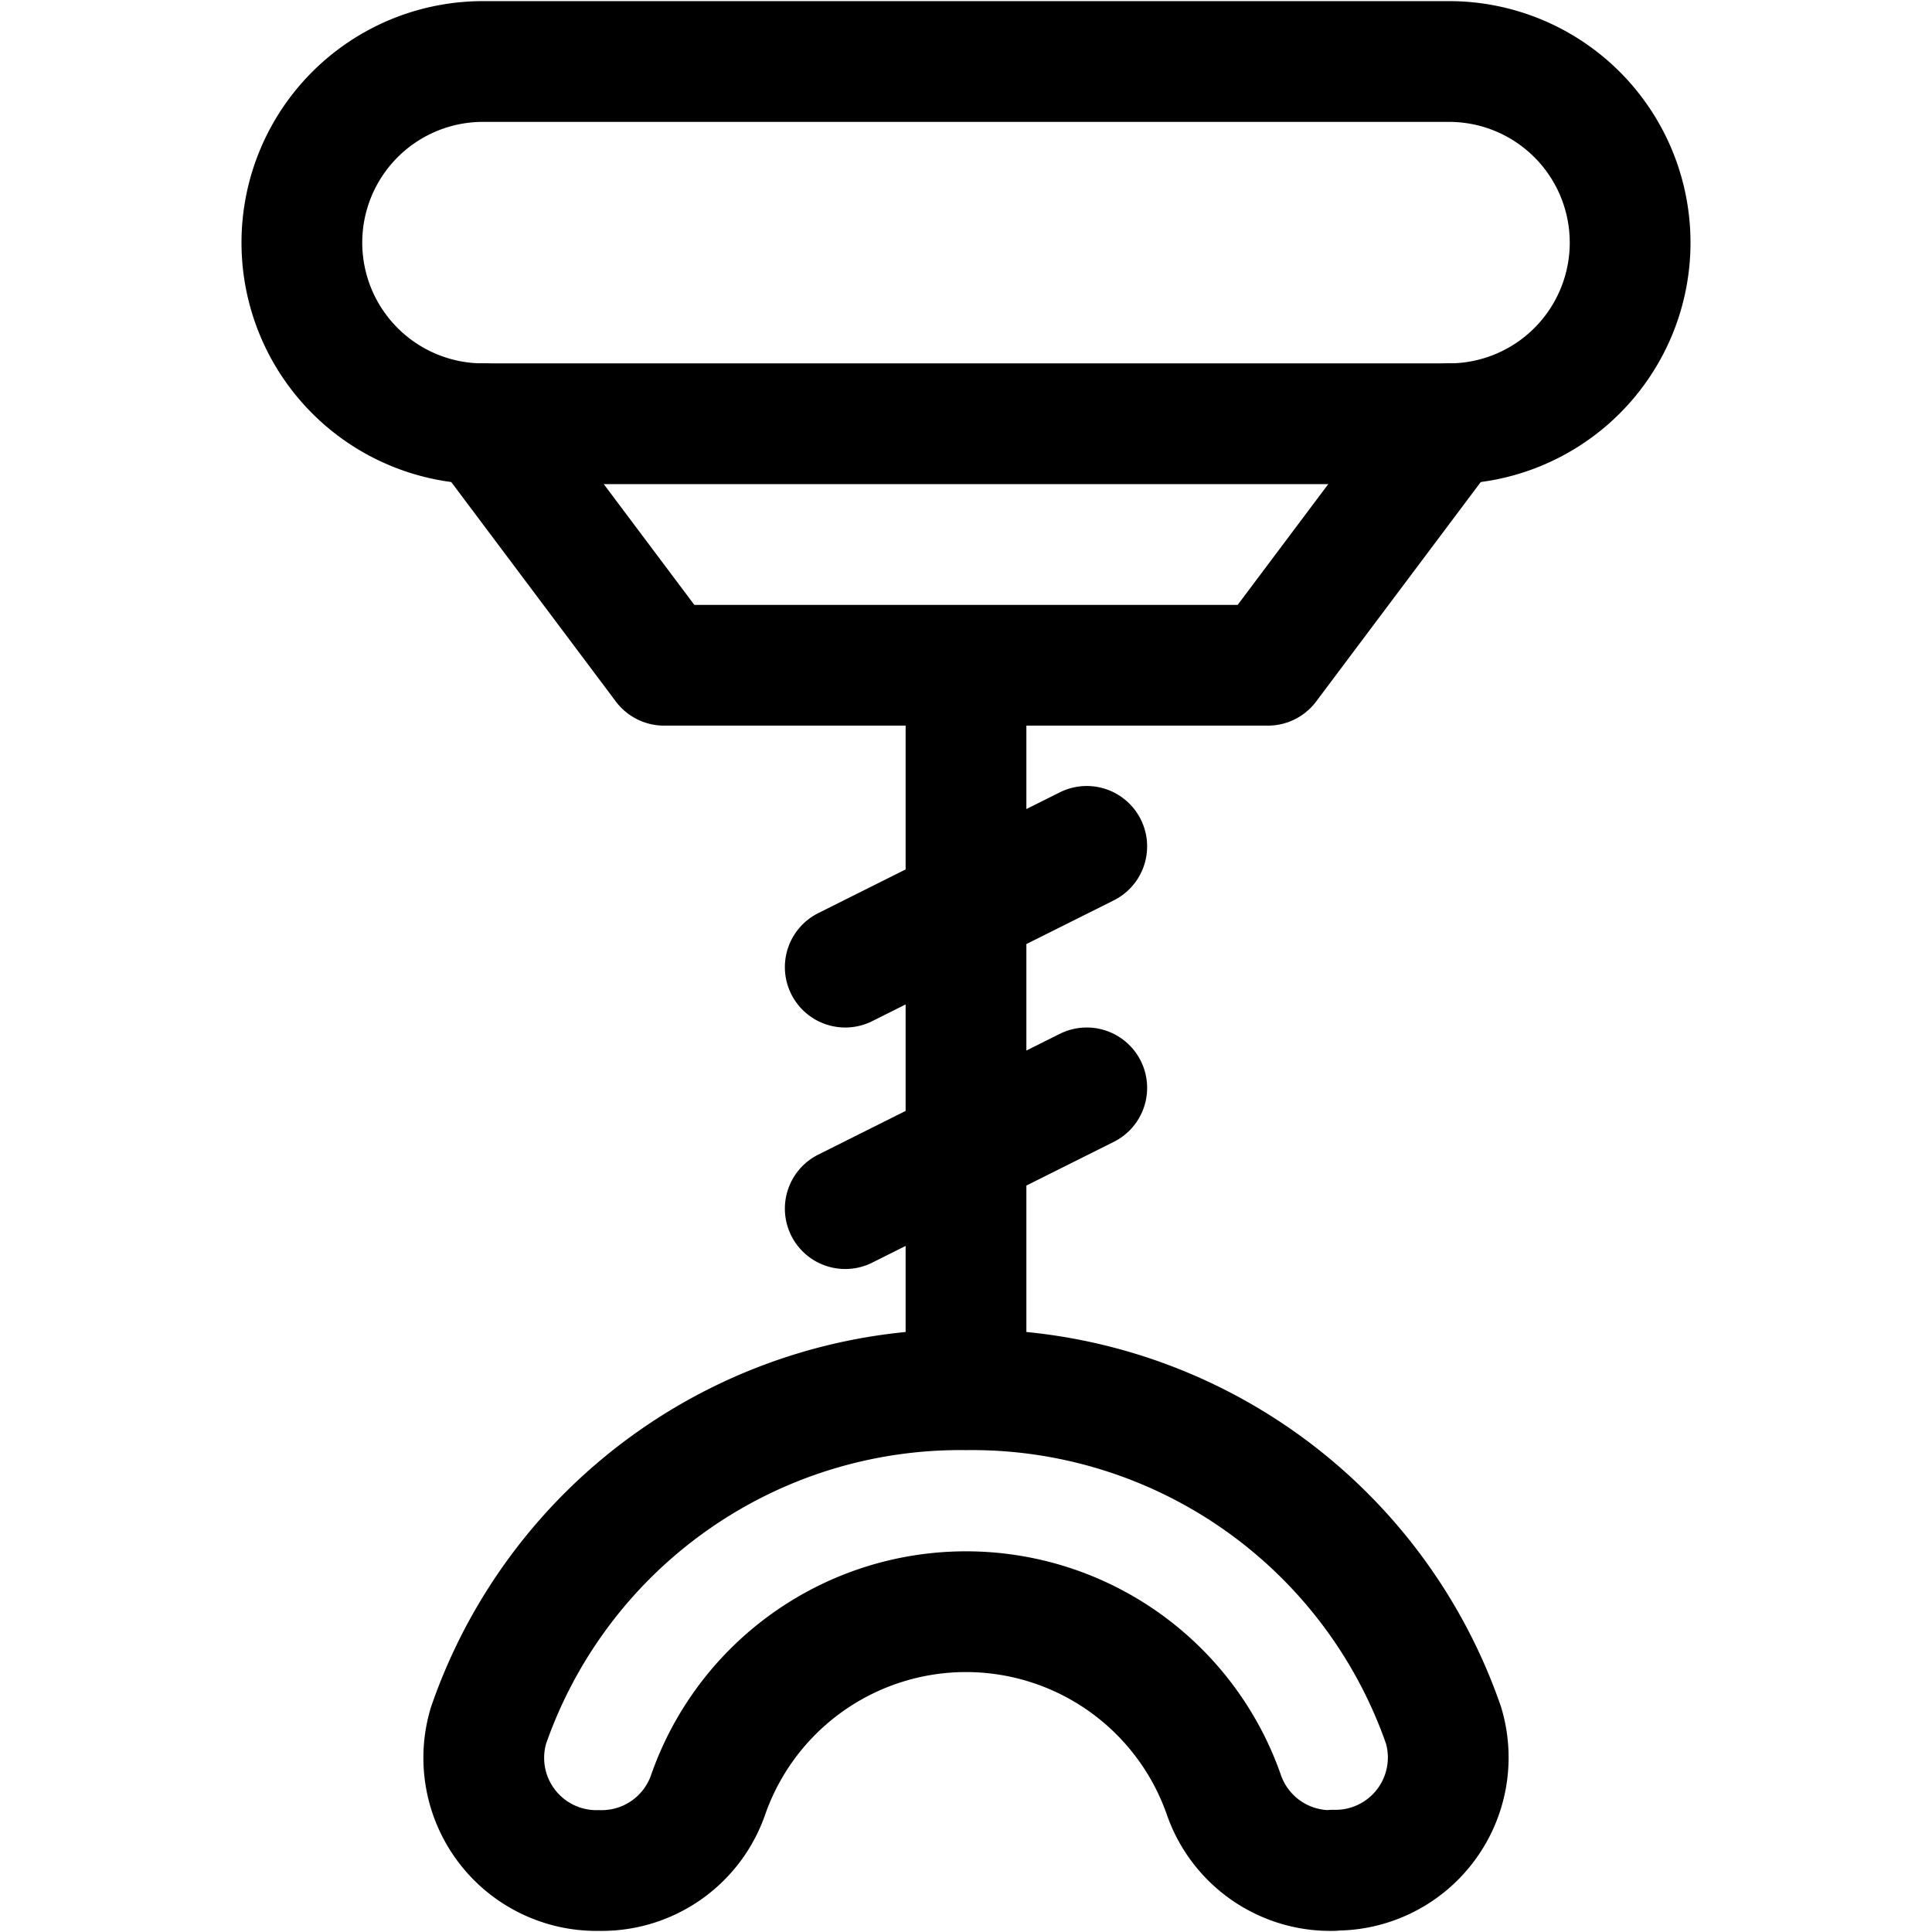 <svg xmlns="http://www.w3.org/2000/svg" id="Regular" width="24" height="24" viewBox="0 0 24 24"><defs><style>.cls-1{fill:none;stroke:#000;stroke-linecap:round;stroke-linejoin:round;stroke-width:1.5px}</style></defs><path d="M6 5.264a2.25 2.25 0 0 1 0-4.5h12a2.25 2.25 0 0 1 0 4.5z" class="cls-1"/><path d="m6 5.264 2.25 3h7.5l2.25-3m-1.44 17.972a1.4 1.4 0 0 1-1.352-.927 3.393 3.393 0 0 0-6.416 0 1.4 1.4 0 0 1-1.352.927 1.4 1.4 0 0 1-1.372-1.8A6.2 6.2 0 0 1 12 17.264a6.2 6.2 0 0 1 5.932 4.168 1.4 1.4 0 0 1-1.372 1.8zM12 8.264v9m-1.5-5.25 3-1.5m-3 4.5 3-1.5" class="cls-1"/></svg>